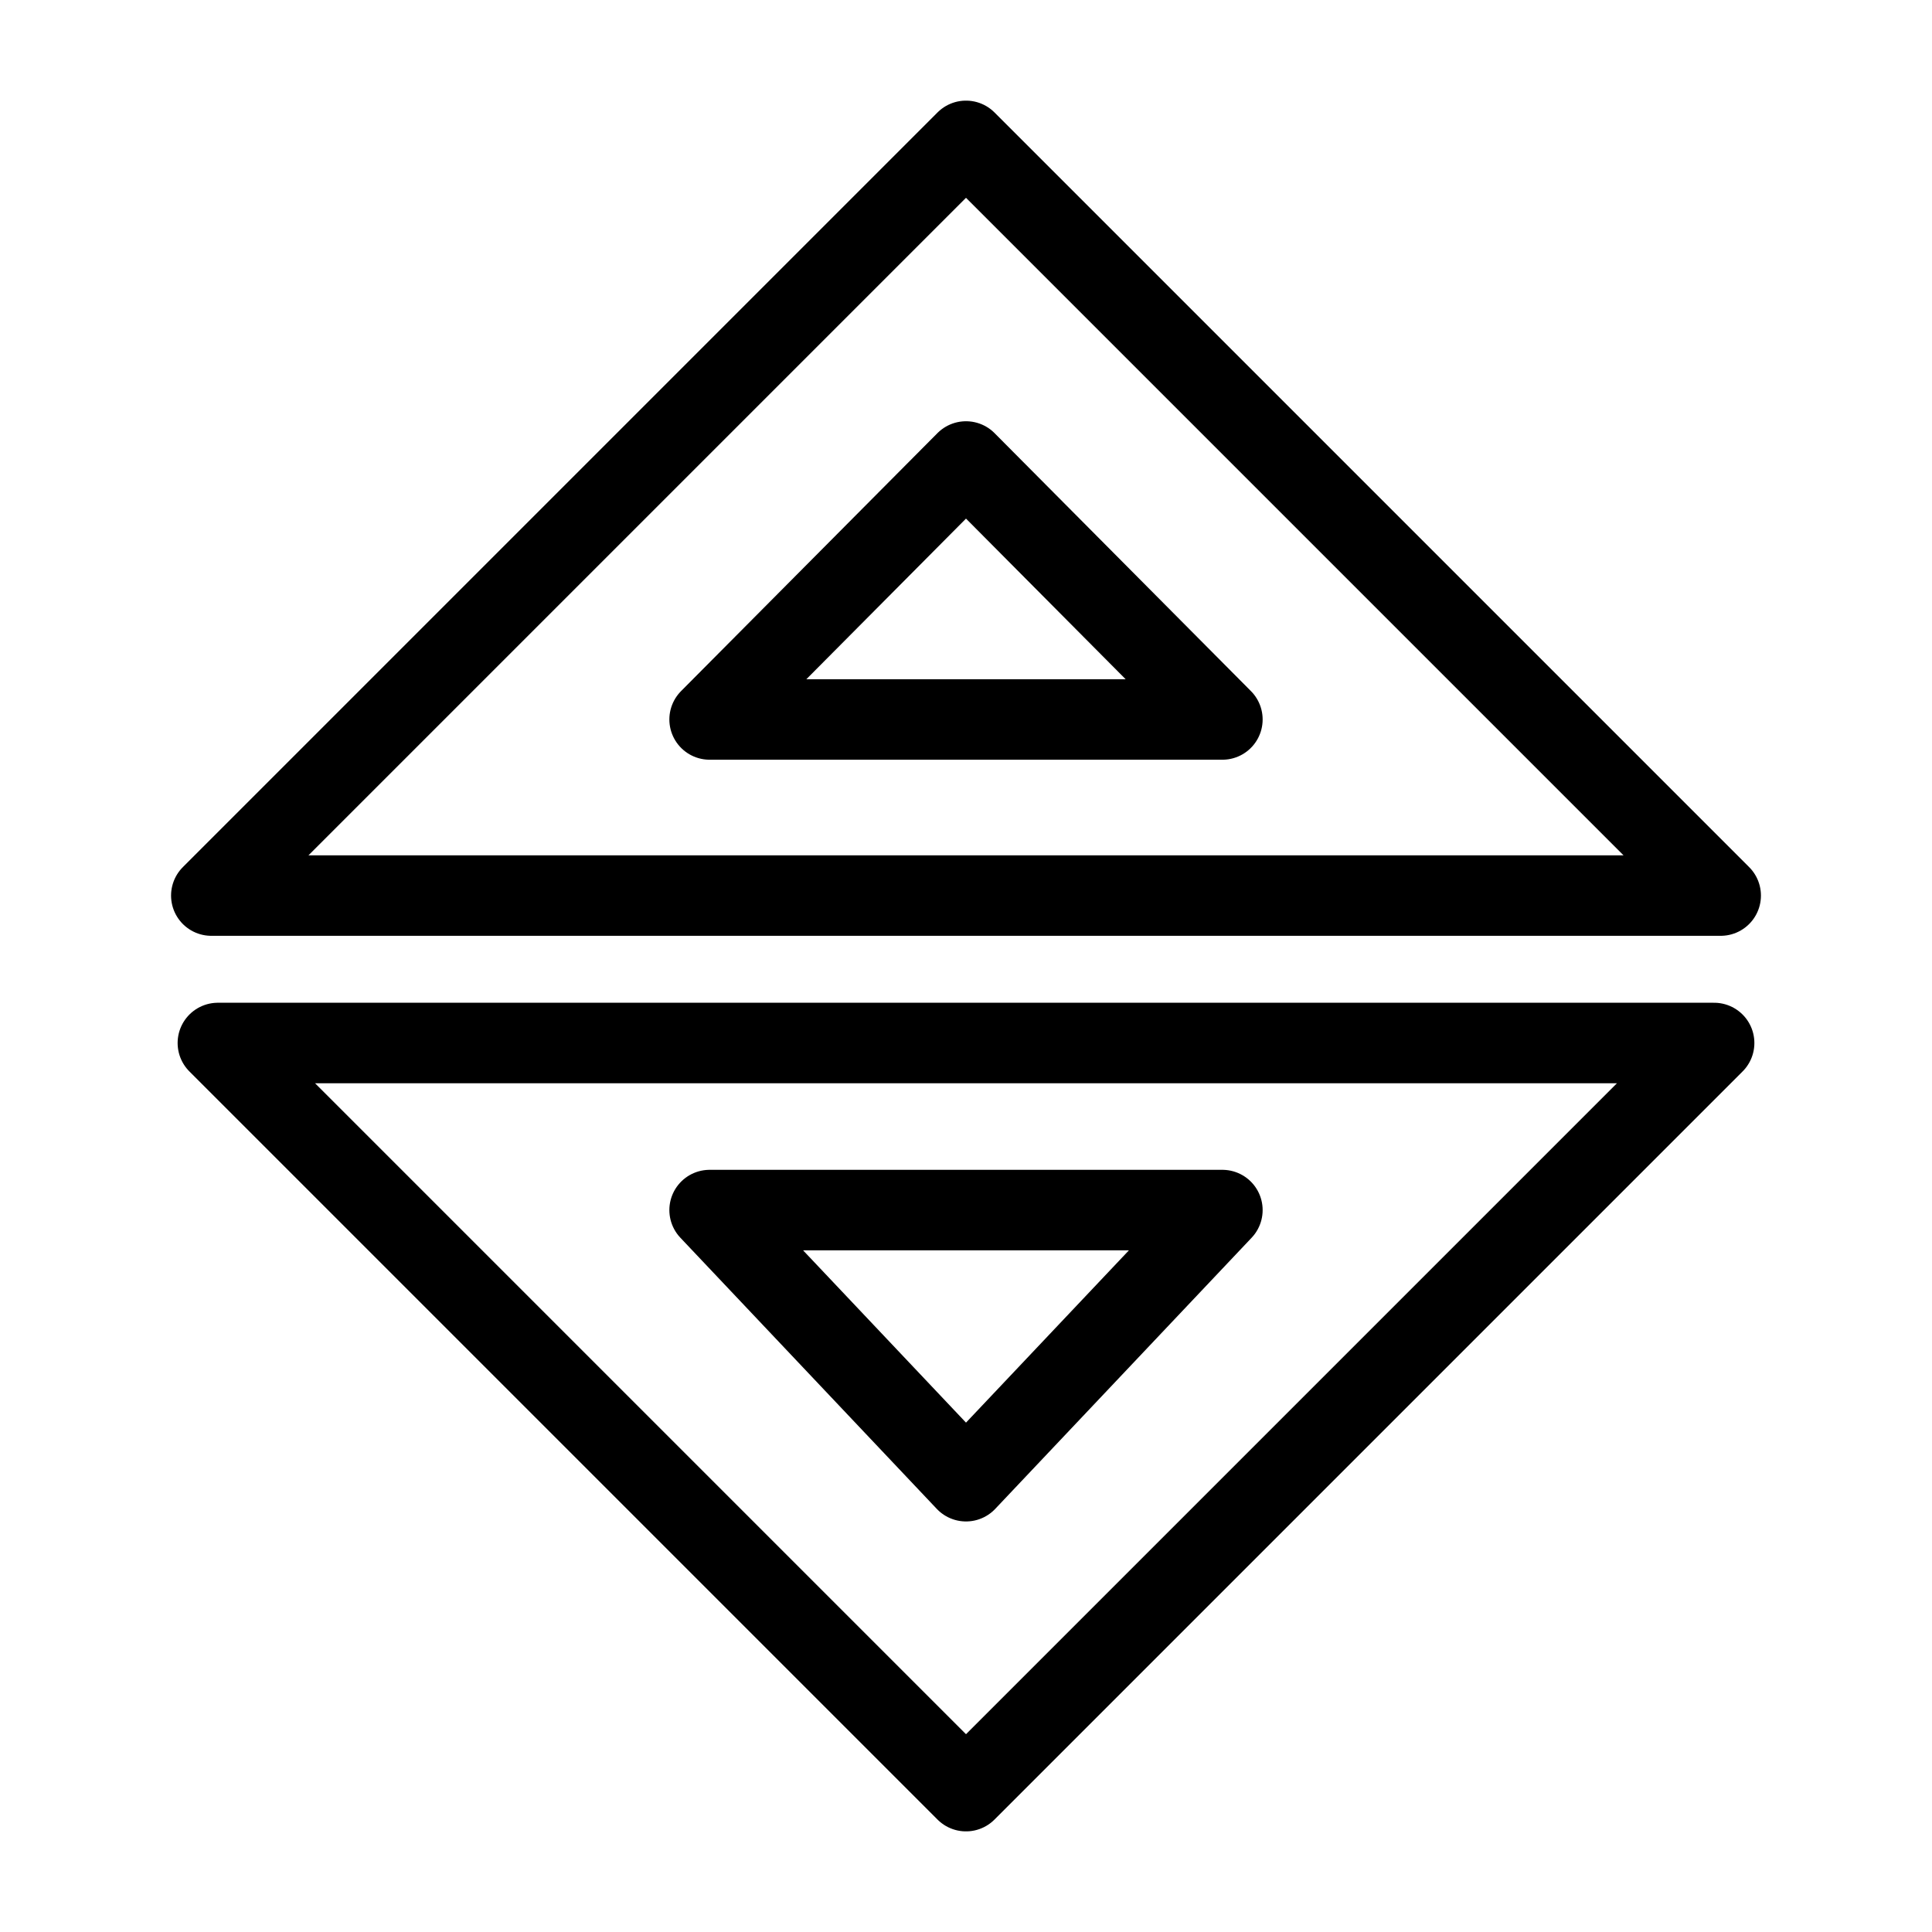 <?xml version="1.0" encoding="UTF-8"?><svg id="b" xmlns="http://www.w3.org/2000/svg" viewBox="0 0 48 48"><defs><style>.c{stroke-width:2px;fill:none;stroke:#000;stroke-linecap:round;stroke-linejoin:round;}</style></defs><polygon class="c" points="30.37 17.875 24 11.466 17.63 17.875 30.37 17.875"/><polygon class="c" points="30.37 30.064 24 36.8 17.63 30.064 30.37 30.064"/><polygon class="c" points="5.413 25.913 24 44.5 42.587 25.913 5.413 25.913"/><polygon class="c" points="42.75 22.25 24 3.5 5.25 22.25 42.75 22.25"/></svg>